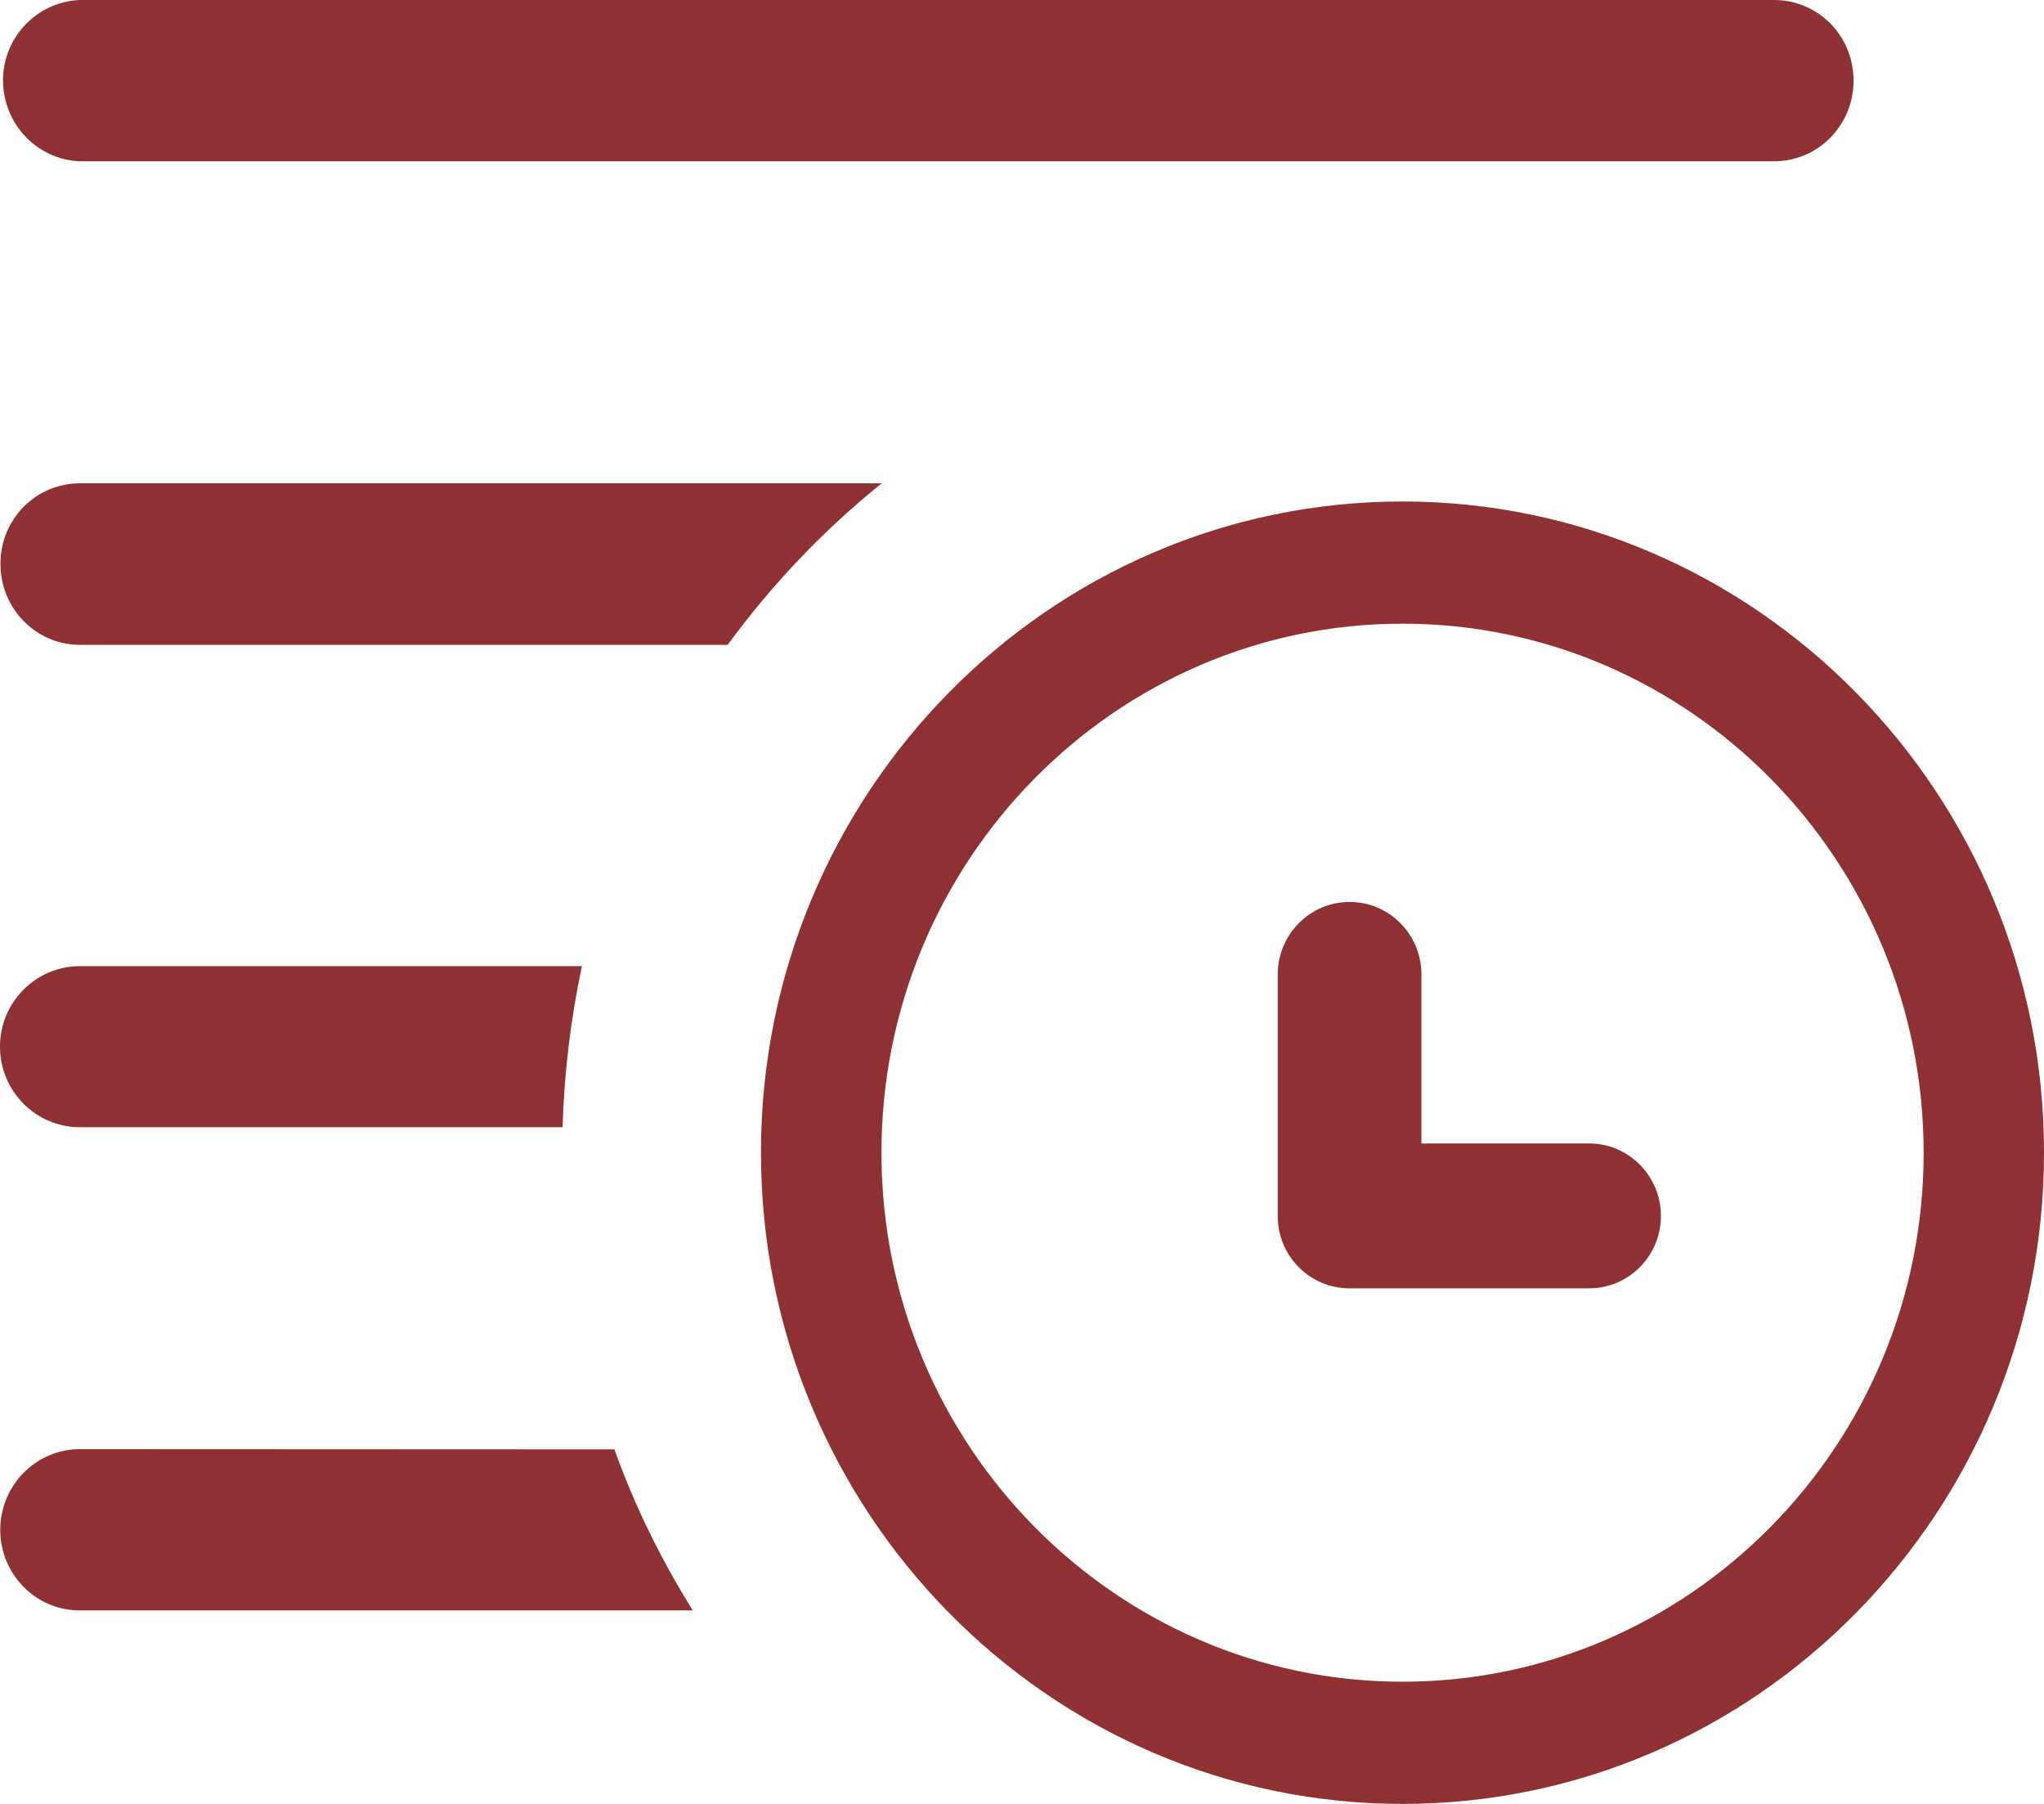 <?xml version="1.0" encoding="UTF-8"?>
<svg width="17px" height="15px" viewBox="0 0 17 15" version="1.1" xmlns="http://www.w3.org/2000/svg" xmlns:xlink="http://www.w3.org/1999/xlink">
    <title>历史数据的副本</title>
    <g id="页面-1" stroke="none" stroke-width="1" fill="none" fill-rule="evenodd">
        <g id="Apple-TV" transform="translate(-557, -92)" fill="#8F3132" fill-rule="nonzero">
            <g id="历史数据的副本" transform="translate(557, 92)">
                <path d="M11.665,4.17 C8.721,4.17 6.329,6.599 6.329,9.585 C6.329,12.571 8.723,15 11.665,15 C14.608,15 17,12.571 17,9.585 C17.002,6.601 14.606,4.17 11.665,4.17 Z M11.665,13.984 C9.275,13.984 7.331,12.01 7.331,9.585 C7.331,7.16 9.275,5.186 11.665,5.186 C14.054,5.186 15.999,7.16 15.999,9.585 C16,12.01 14.056,13.984 11.665,13.984 Z M0.664,12.05 C0.487,12.05 0.321,12.121 0.195,12.248 C0.072,12.374 0.002,12.544 0.002,12.72 C0.002,13.091 0.298,13.391 0.662,13.391 L5.762,13.391 C5.498,12.969 5.278,12.521 5.11,12.052 L0.664,12.05 Z M0.664,1.341 L14.756,1.341 C15.122,1.341 15.416,1.041 15.416,0.671 C15.416,0.493 15.348,0.323 15.225,0.197 C15.101,0.071 14.933,0 14.756,0 L0.664,0 C0.307,0.015 0.025,0.31 0.025,0.669 C0.027,1.031 0.307,1.327 0.664,1.341 L0.664,1.341 Z M0.664,9.373 L4.679,9.373 C4.692,8.923 4.746,8.474 4.84,8.034 L0.664,8.034 C0.298,8.034 -3.45005197e-15,8.334 -3.45005197e-15,8.703 C-3.45005197e-15,9.074 0.298,9.373 0.664,9.373 Z M7.333,4.019 L0.664,4.019 C0.487,4.019 0.319,4.09 0.195,4.216 C0.072,4.342 0.002,4.512 0.004,4.69 C0.004,5.061 0.3,5.362 0.664,5.362 L6.052,5.362 C6.422,4.857 6.851,4.407 7.333,4.019 L7.333,4.019 Z" id="形状"></path>
                <path d="M11.822,9.508 L11.822,8.103 C11.822,7.77 11.555,7.5 11.225,7.5 C10.895,7.5 10.627,7.77 10.627,8.103 L10.627,10.111 C10.627,10.446 10.895,10.713 11.225,10.713 L13.216,10.713 C13.546,10.713 13.814,10.444 13.814,10.111 C13.814,9.778 13.546,9.508 13.216,9.508 L11.822,9.508 Z" id="路径"></path>
            </g>
        </g>
    </g>
</svg>
